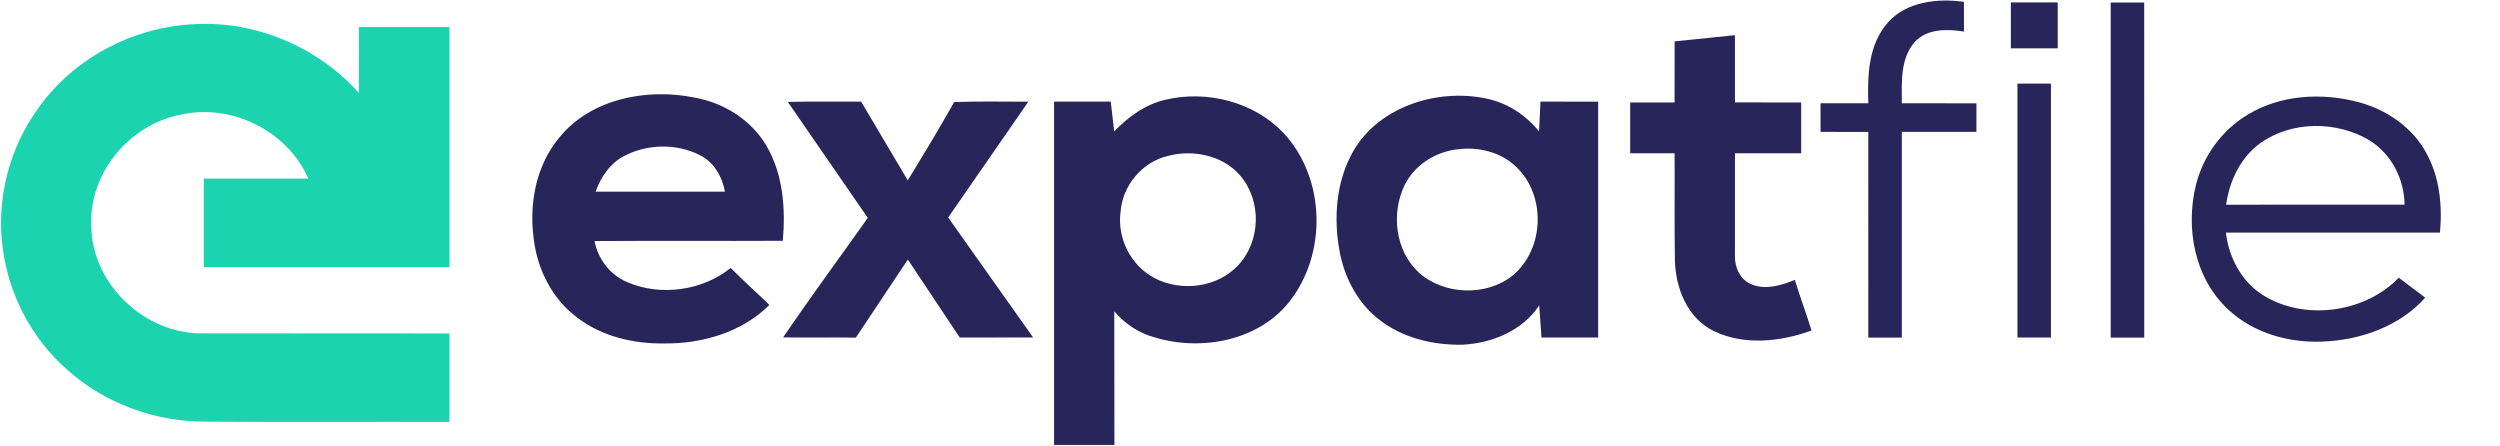 <svg viewBox="0 0 258 46" fill="none" xmlns="http://www.w3.org/2000/svg" data-id="header-logo" aria-label="Expatfile.tax Logo" class="logo_logo__TBobO"><g clip-path="url(#expatfile-tax_logo_svg__clip0_300_1089)"><path d="M81.301 10.52c2.52-.068 5.044-.018 7.567-.034l4.812 8.127c1.637-2.672 3.253-5.357 4.794-8.083 2.548-.092 5.102-.034 7.65-.034l-8.273 11.95 8.768 12.379-7.57.01-5.359-8.05-5.365 8.057c-2.503-.034-5.01.013-7.512-.024 2.838-4.16 5.83-8.226 8.744-12.335l-8.26-11.974m151.945 4.276c-2.053 1.495-3.164 3.913-3.507 6.341l18.416-.006c-.035-2.639-1.35-5.253-3.669-6.664-3.375-1.995-8.024-1.988-11.233.329m-1.316-2.933c3.372-2.073 7.65-2.317 11.437-1.32 2.908.769 5.594 2.605 7.017 5.244 1.385 2.496 1.675 5.432 1.419 8.226-7.366 0-14.729-.004-22.091.003.304 2.716 1.782 5.388 4.292 6.73 4.278 2.348 10.194 1.411 13.545-2.073l2.728 2.053c-2.659 2.997-6.768 4.421-10.748 4.543-3.434.111-7-.92-9.52-3.264-3.544-3.22-4.489-8.442-3.392-12.91.734-2.957 2.652-5.636 5.317-7.232M120.583 16.08c-2.752.616-4.791 3.146-4.95 5.872-.326 2.672 1.073 5.459 3.513 6.744 2.735 1.444 6.456.988 8.592-1.278 2.395-2.503 2.492-6.724.225-9.329-1.766-2.043-4.812-2.682-7.384-2.009m-.27-5.797c4.272-.995 9.087.236 12.116 3.402 4.396 4.688 4.569 12.522.595 17.507-3.205 4.002-9.128 5.094-13.929 3.606-1.62-.447-3.033-1.414-4.099-2.672l.018 13.79-6.231.003V10.486h5.85l.356 3.077c1.454-1.511 3.22-2.807 5.321-3.28m30.081 5.127c-2.309.27-4.473 1.675-5.459 3.755-1.364 2.885-.935 6.673 1.46 8.93 2.583 2.353 6.993 2.536 9.727.33 3.289-2.75 3.455-8.273.347-11.215-1.575-1.522-3.919-2.097-6.079-1.793m-11.008.71c2.486-5.005 8.862-7.123 14.193-5.919 2.094.474 3.939 1.712 5.261 3.355l.149-3.077 5.954.006v24.34h-5.85l-.235-3.325c-1.697 2.614-4.881 3.923-7.955 4.069-3.005.047-6.117-.697-8.505-2.547-2.319-1.766-3.704-4.492-4.178-7.292-.554-3.214-.326-6.664 1.166-9.616m-74.852-.085c-1.523.758-2.513 2.205-3.056 3.744h13.347c-.277-1.542-1.128-3.05-2.596-3.774-2.36-1.198-5.341-1.16-7.692.033m-6.791-1.86c3.254-4.005 9.055-5.12 13.985-4.1 3.018.542 5.825 2.321 7.366 4.95 1.744 2.952 1.987 6.493 1.703 9.821-6.473.034-12.957-.017-19.433.027.346 1.827 1.571 3.457 3.323 4.218 3.461 1.522 7.813.914 10.73-1.447 1.292 1.312 2.676 2.536 3.995 3.822-2.797 2.807-6.944 4.025-10.886 3.974-3.157.047-6.432-.737-8.948-2.672-2.576-1.901-4.085-4.938-4.48-8.026-.509-3.663.198-7.651 2.645-10.567Zm150.466 20.653V8.625h3.455v26.207h-3.444m-35.391-30.56 6.224-.642.003 6.94 6.833.003v5.243c-2.278 0-4.555-.003-6.833 0l-.003 10.58c-.035 1.184.54 2.503 1.73 2.956 1.465.599 3.064.088 4.452-.466.536 1.752 1.177 3.47 1.724 5.219-3.174 1.17-6.951 1.569-10.073.067-2.728-1.319-3.936-4.397-4.026-7.214-.069-3.71-.007-7.425-.035-11.138-1.53-.004-3.056 0-4.583 0v-5.243h4.583l.004-6.298m45-4.015h3.461l.004 34.578h-3.462V.257m-10.305 4.729V.25h4.839v4.735h-4.846m-12.686-2.662c1.928-2.155 5.102-2.517 7.847-2.134l.01 3.07c-1.73-.28-3.828-.314-5.095 1.083-1.509 1.746-1.319 4.18-1.319 6.312l7.702.01-.007 2.943-7.695.003v21.228h-3.461V13.614c-1.645 0-3.289.004-4.926-.003l-.004-2.953h4.93c-.09-2.861-.004-6.054 2.025-8.33" fill="#28255A"></path><path d="M4.036 11.043c3.566-4.972 9.52-8.165 15.716-8.53 6.486-.467 13.029 2.297 17.287 7.083V2.79h9.346v24.776H21.029v-9.132h10.783c-2.095-4.87-7.91-7.814-13.182-6.596-5.358 1.028-9.485 6.146-9.208 11.487.028 5.723 5.137 10.857 10.987 11.073l25.976.014v9.132c-8.391-.023-16.789.04-25.18-.033-5.285.023-10.557-1.942-14.42-5.487C3.219 34.831.9 30.36.29 25.672c-.706-5.1.658-10.452 3.745-14.629Z" fill="#1CD3B0"></path></g></svg>